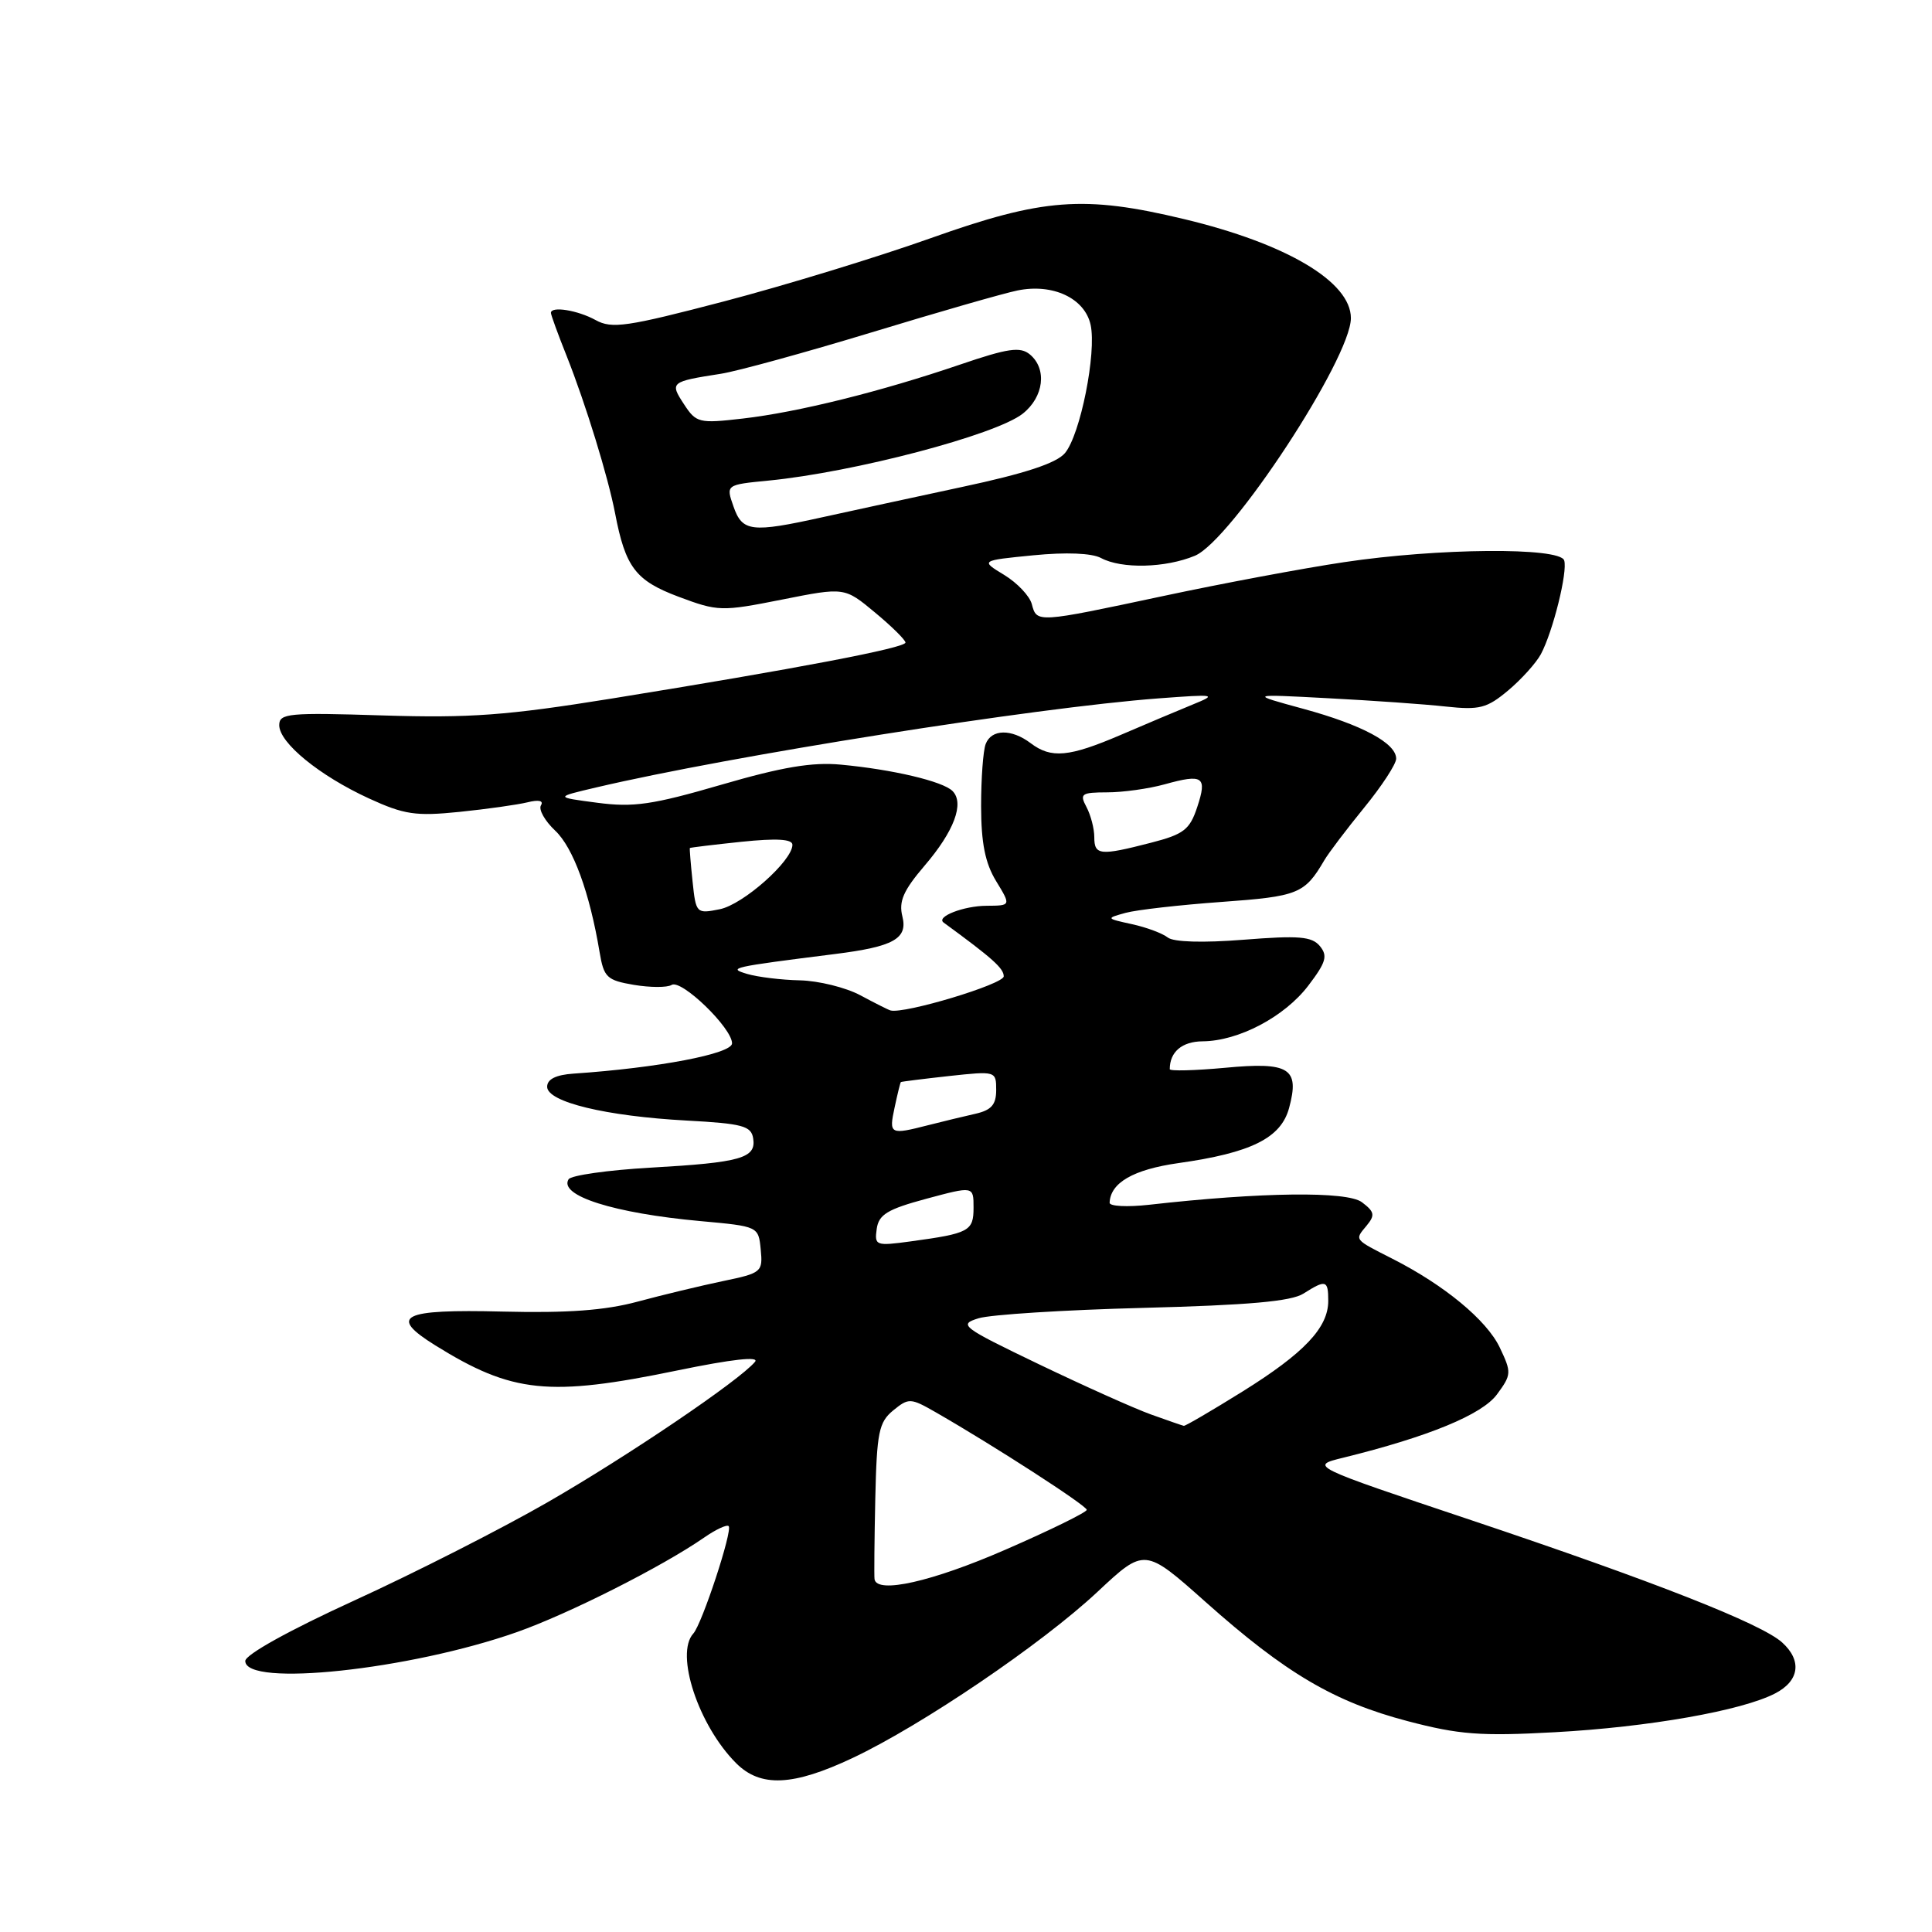 <?xml version="1.0" encoding="UTF-8" standalone="no"?>
<!DOCTYPE svg PUBLIC "-//W3C//DTD SVG 1.1//EN" "http://www.w3.org/Graphics/SVG/1.1/DTD/svg11.dtd" >
<svg xmlns="http://www.w3.org/2000/svg" xmlns:xlink="http://www.w3.org/1999/xlink" version="1.1" viewBox="0 0 256 256">
 <g >
 <path fill="currentColor"
d=" M 113.00 232.93 C 122.18 228.59 138.03 217.84 145.41 210.94 C 151.67 205.08 151.67 205.08 159.77 212.29 C 170.36 221.72 176.78 225.50 186.52 228.06 C 193.33 229.85 196.18 230.07 206.00 229.53 C 218.46 228.85 230.78 226.68 235.21 224.39 C 238.43 222.73 238.80 220.04 236.15 217.64 C 233.41 215.15 219.13 209.54 195.00 201.45 C 173.50 194.25 173.50 194.25 178.00 193.15 C 189.28 190.37 196.38 187.45 198.36 184.76 C 200.29 182.14 200.30 181.86 198.72 178.54 C 196.99 174.92 191.38 170.28 184.50 166.79 C 179.37 164.18 179.48 164.33 181.07 162.42 C 182.23 161.02 182.14 160.57 180.46 159.30 C 178.50 157.82 167.12 157.96 152.25 159.64 C 149.36 159.96 147.01 159.84 147.03 159.37 C 147.13 156.72 150.17 154.97 156.12 154.12 C 165.79 152.76 169.73 150.80 170.81 146.82 C 172.24 141.54 170.86 140.68 162.30 141.49 C 158.28 141.86 155.00 141.94 155.00 141.67 C 155.00 139.37 156.63 138.00 159.36 137.98 C 164.12 137.94 170.20 134.74 173.35 130.61 C 175.71 127.51 175.96 126.66 174.89 125.36 C 173.82 124.08 172.11 123.94 164.78 124.52 C 159.35 124.95 155.49 124.83 154.73 124.22 C 154.05 123.68 151.93 122.88 150.00 122.46 C 146.53 121.70 146.53 121.68 149.14 120.96 C 150.59 120.56 156.32 119.91 161.86 119.51 C 172.01 118.78 172.87 118.44 175.46 114.02 C 176.03 113.04 178.41 109.90 180.75 107.03 C 183.09 104.17 185.00 101.24 185.00 100.53 C 185.00 98.47 180.47 96.04 172.69 93.92 C 165.50 91.96 165.50 91.96 176.00 92.52 C 181.78 92.82 188.78 93.31 191.57 93.62 C 196.05 94.10 197.02 93.85 199.85 91.48 C 201.61 90.00 203.55 87.84 204.17 86.69 C 205.78 83.68 207.75 75.72 207.26 74.25 C 206.66 72.49 190.54 72.62 178.10 74.49 C 172.66 75.30 161.84 77.33 154.07 78.99 C 137.35 82.55 137.38 82.55 136.72 80.05 C 136.44 78.98 134.80 77.24 133.06 76.18 C 129.91 74.27 129.91 74.27 136.92 73.58 C 141.28 73.15 144.67 73.29 145.89 73.94 C 148.63 75.41 154.43 75.26 158.33 73.64 C 163.16 71.62 179.00 47.49 179.00 42.15 C 179.00 37.34 170.48 32.28 156.89 29.03 C 143.63 25.85 138.22 26.26 123.32 31.56 C 116.27 34.07 103.94 37.84 95.92 39.94 C 83.05 43.31 81.07 43.60 78.92 42.41 C 76.56 41.11 73.00 40.53 73.00 41.46 C 73.00 41.72 73.94 44.31 75.10 47.21 C 77.61 53.54 80.57 63.17 81.50 68.00 C 82.87 75.17 84.21 76.93 89.91 79.07 C 95.15 81.03 95.59 81.04 103.61 79.45 C 111.90 77.80 111.90 77.80 115.93 81.15 C 118.15 82.99 119.97 84.79 119.98 85.14 C 120.00 85.85 105.58 88.60 81.00 92.57 C 67.16 94.80 62.28 95.16 50.75 94.80 C 38.22 94.40 37.00 94.52 37.00 96.09 C 37.00 98.43 42.33 102.78 48.87 105.79 C 53.55 107.94 55.07 108.17 60.87 107.58 C 64.51 107.21 68.58 106.63 69.90 106.31 C 71.38 105.94 72.06 106.09 71.68 106.71 C 71.34 107.26 72.19 108.77 73.56 110.06 C 75.95 112.30 78.13 118.27 79.45 126.17 C 80.01 129.51 80.41 129.89 83.99 130.50 C 86.16 130.86 88.40 130.87 88.99 130.51 C 90.28 129.71 97.00 136.21 97.00 138.25 C 97.00 139.63 87.21 141.50 76.00 142.26 C 73.66 142.42 72.50 143.00 72.50 144.00 C 72.50 146.02 80.28 147.90 91.00 148.48 C 98.39 148.88 99.54 149.19 99.80 150.84 C 100.22 153.46 98.19 154.04 86.21 154.72 C 80.56 155.04 75.66 155.74 75.34 156.26 C 74.00 158.43 81.36 160.76 92.80 161.80 C 100.49 162.50 100.50 162.50 100.80 165.57 C 101.09 168.54 100.92 168.69 95.80 169.75 C 92.89 170.36 87.80 171.58 84.50 172.47 C 80.17 173.64 75.19 174.00 66.59 173.79 C 53.19 173.46 51.40 174.36 57.68 178.27 C 67.88 184.61 72.72 185.11 89.76 181.59 C 97.04 180.09 100.67 179.69 100.04 180.45 C 97.99 182.92 83.08 193.01 72.50 199.09 C 66.45 202.57 54.98 208.40 47.00 212.05 C 38.34 216.01 32.50 219.25 32.50 220.09 C 32.50 223.59 54.28 221.27 68.50 216.26 C 75.36 213.84 87.74 207.59 93.31 203.73 C 94.85 202.66 96.31 201.98 96.55 202.22 C 97.11 202.77 93.02 215.19 91.87 216.45 C 89.41 219.14 92.55 228.64 97.54 233.63 C 100.78 236.87 105.08 236.67 113.00 232.93 Z  M 115.88 209.25 C 115.82 208.84 115.86 204.03 115.98 198.58 C 116.18 189.79 116.45 188.45 118.35 186.89 C 120.41 185.21 120.65 185.22 124.00 187.14 C 131.75 191.59 144.00 199.51 144.00 200.06 C 144.00 200.38 139.16 202.76 133.25 205.33 C 123.52 209.58 116.19 211.23 115.88 209.25 Z  M 152.50 187.42 C 150.30 186.63 143.62 183.63 137.66 180.77 C 127.39 175.83 126.97 175.51 129.66 174.68 C 131.22 174.19 141.05 173.57 151.50 173.30 C 165.41 172.94 171.09 172.44 172.71 171.41 C 175.69 169.52 176.00 169.61 176.00 172.37 C 176.00 175.92 172.83 179.28 164.63 184.39 C 160.56 186.92 157.06 188.97 156.86 188.93 C 156.66 188.89 154.70 188.21 152.50 187.42 Z  M 116.17 162.83 C 116.44 160.93 117.59 160.23 122.75 158.84 C 129.00 157.16 129.00 157.16 129.00 160.01 C 129.00 163.13 128.44 163.43 120.67 164.49 C 116.04 165.12 115.86 165.05 116.17 162.83 Z  M 118.54 146.75 C 118.92 144.96 119.29 143.45 119.37 143.38 C 119.44 143.32 122.31 142.96 125.75 142.58 C 131.95 141.91 132.00 141.92 132.00 144.43 C 132.00 146.38 131.36 147.10 129.25 147.58 C 127.74 147.92 124.92 148.60 123.00 149.09 C 117.92 150.39 117.77 150.32 118.54 146.75 Z  M 114.00 131.88 C 112.08 130.85 108.47 129.96 106.00 129.90 C 103.53 129.85 100.38 129.46 99.00 129.05 C 96.36 128.26 96.87 128.15 110.66 126.41 C 118.40 125.44 120.31 124.38 119.57 121.43 C 119.07 119.44 119.70 118.00 122.50 114.72 C 126.43 110.14 127.82 106.42 126.21 104.81 C 124.93 103.53 118.29 101.96 111.43 101.32 C 107.64 100.96 103.65 101.63 95.58 103.98 C 86.45 106.64 83.93 107.00 79.15 106.37 C 73.50 105.63 73.50 105.63 79.00 104.34 C 96.83 100.15 137.11 93.77 153.50 92.54 C 161.12 91.97 161.34 92.01 158.00 93.37 C 156.07 94.16 151.80 95.96 148.50 97.38 C 141.64 100.32 139.29 100.54 136.56 98.47 C 134.02 96.55 131.37 96.60 130.61 98.58 C 130.27 99.45 130.00 103.16 130.00 106.83 C 130.01 111.71 130.54 114.37 131.99 116.75 C 133.97 120.00 133.97 120.00 130.74 120.02 C 127.70 120.03 123.99 121.47 125.03 122.24 C 131.54 127.00 133.00 128.31 133.00 129.37 C 133.00 130.41 119.83 134.38 118.00 133.89 C 117.72 133.82 115.92 132.91 114.00 131.88 Z  M 91.77 116.81 C 91.52 114.44 91.36 112.44 91.41 112.37 C 91.46 112.30 94.54 111.93 98.25 111.54 C 102.90 111.06 105.00 111.18 105.00 111.94 C 105.00 114.06 98.46 119.87 95.36 120.48 C 92.28 121.10 92.21 121.03 91.77 116.81 Z  M 145.00 110.93 C 145.00 109.80 144.53 108.00 143.96 106.93 C 143.03 105.18 143.28 105.00 146.71 104.99 C 148.80 104.99 152.21 104.51 154.31 103.93 C 159.42 102.51 159.98 102.90 158.64 106.94 C 157.65 109.94 156.86 110.55 152.50 111.67 C 145.76 113.41 145.00 113.34 145.00 110.93 Z  M 97.19 67.11 C 96.18 64.23 96.18 64.23 101.84 63.68 C 113.17 62.57 131.92 57.64 135.51 54.82 C 138.32 52.60 138.77 48.88 136.46 46.96 C 135.18 45.91 133.57 46.14 127.21 48.31 C 116.74 51.88 105.74 54.62 98.42 55.46 C 92.62 56.13 92.25 56.04 90.63 53.56 C 88.73 50.66 88.84 50.57 95.50 49.53 C 97.70 49.19 106.70 46.71 115.50 44.04 C 124.30 41.36 132.99 38.86 134.82 38.49 C 139.50 37.53 143.73 39.51 144.51 43.03 C 145.32 46.74 143.15 57.61 141.11 60.04 C 139.99 61.37 135.81 62.75 127.50 64.52 C 120.90 65.94 112.58 67.74 109.00 68.53 C 99.55 70.62 98.36 70.47 97.19 67.11 Z "/>
</g>
</svg>